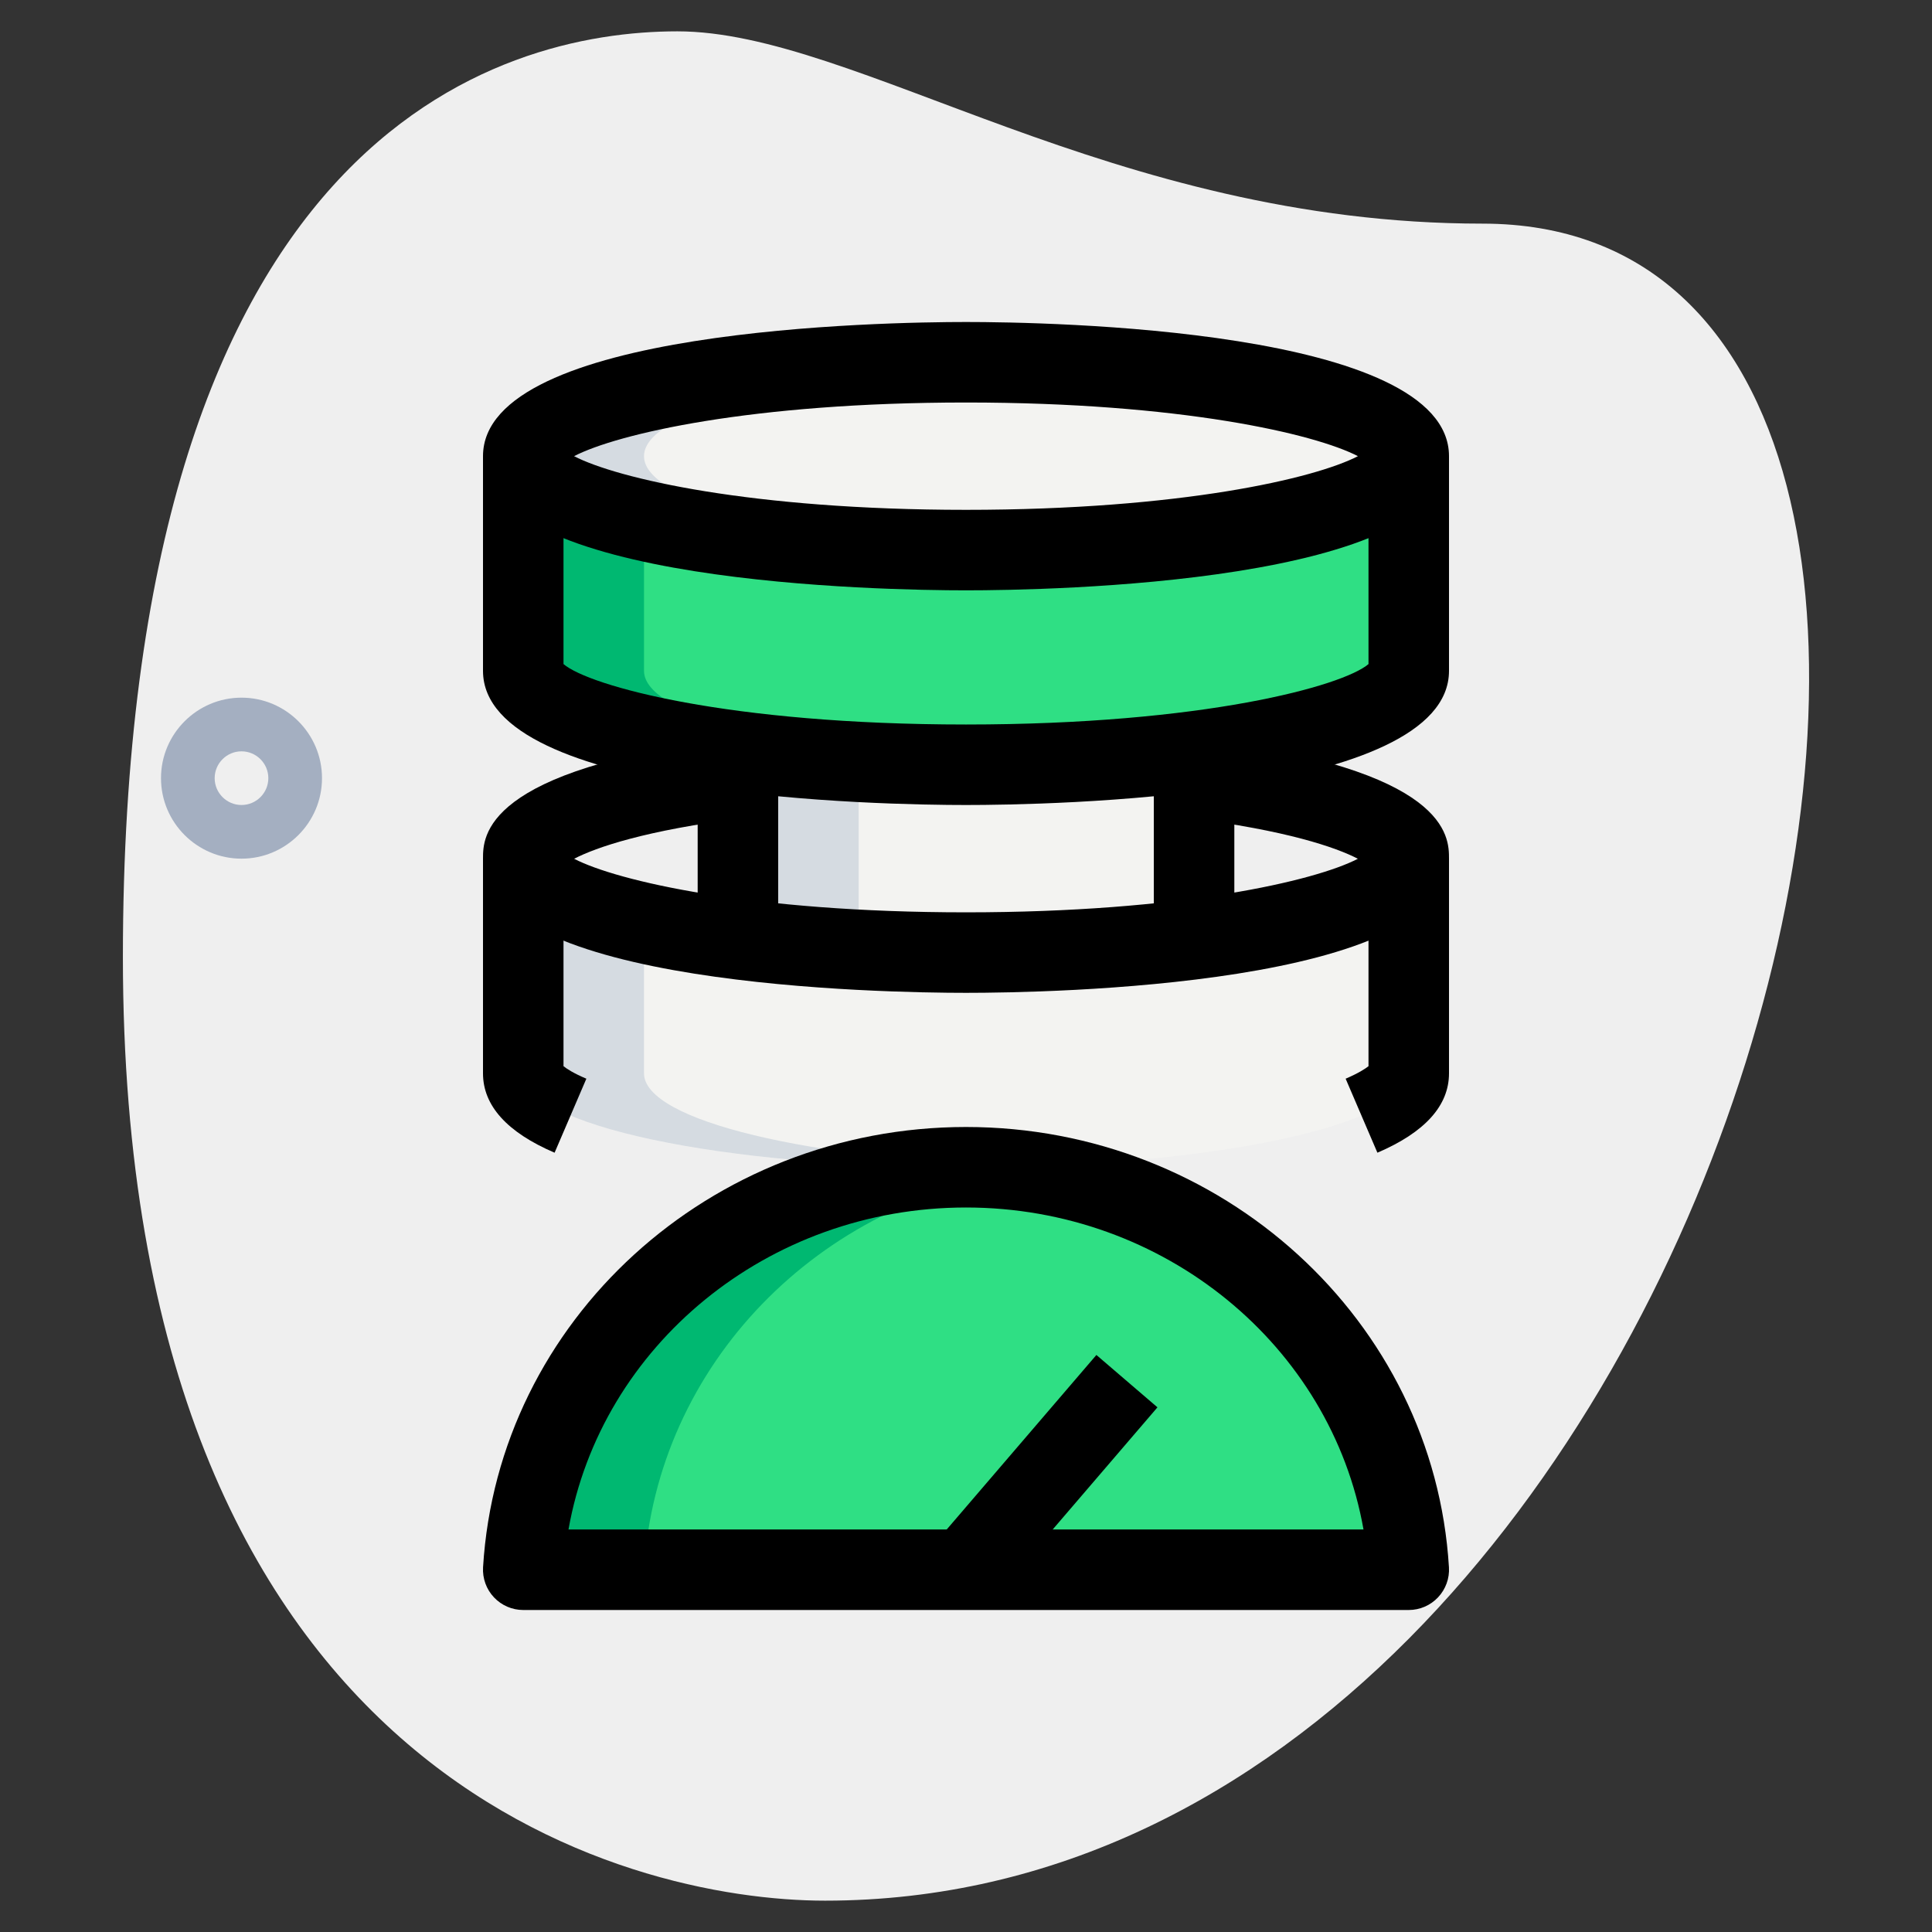 <svg id="_x31__x2C_5" enable-background="new 0 0 36 36" height="512" viewBox="0 0 36 36" width="512" xmlns="http://www.w3.org/2000/svg"><rect x="0" y="0" width="36" height="36" fill="#333333" stroke="none"/><path d="m27.623 4.167c-6.917 0-11.667-3.583-15-3.583s-10.333 1.916-10.333 17.249 9.417 17.583 13.083 17.583c17.167.001 24.5-31.249 12.25-31.249z" fill="#efefef"/><path d="m4.5 16c-.827 0-1.5-.673-1.5-1.5s.673-1.5 1.5-1.5 1.5.673 1.5 1.5-.673 1.5-1.5 1.5zm0-2c-.276 0-.5.225-.5.5s.224.5.5.5.5-.225.5-.5-.224-.5-.5-.5z" fill="#a4afc1"/><path d="m9.75 29.25c.253-4.181 3.858-7.5 8.25-7.5s7.997 3.319 8.25 7.5z" fill="#2fdf84"/><path d="m22.25 13v4.5c-1.24.16-2.69.25-4.25.25s-3.01-.09-4.25-.25v-4.5z" fill="#f3f3f1"/><path d="m9.75 8.5v4c0 .966 3.694 1.75 8.25 1.75s8.25-.784 8.25-1.75v-4z" fill="#2fdf84"/><ellipse cx="18" cy="8.5" fill="#f3f3f1" rx="8.25" ry="1.75"/><path d="m26.25 16v4c0 .966-3.694 1.75-8.25 1.75s-8.25-.784-8.25-1.75v-4c0 .97 3.69 1.75 8.25 1.75s8.25-.78 8.25-1.75z" fill="#f3f3f1"/><g fill="#d5dbe1"><path d="m16 17.5v-3.5h-2.25v3.5c1.24.16 2.25 0 2.25 0z"/><path d="m12 8.5c0-.885 3.102-1.615 7.125-1.732-.369-.011-.742-.018-1.125-.018-4.556 0-8.25.784-8.25 1.75s3.694 1.75 8.25 1.75c.383 0 .756-.007 1.125-.018-4.023-.117-7.125-.847-7.125-1.732z"/><path d="m12 20v-2.8c-1.392-.313-2.25-.734-2.25-1.2v4c0 .966 3.694 1.75 8.25 1.75.383 0 .756-.007 1.125-.018-4.023-.117-7.125-.847-7.125-1.732z"/></g><path d="m19.125 21.833c-.369-.049-.742-.083-1.125-.083-4.392 0-7.997 3.319-8.25 7.5h2.25c.231-3.817 3.258-6.907 7.125-7.417z" fill="#00b871"/><path d="m12 12.5v-2.75l-2.25-1.25v4c0 .966 3.694 1.75 8.25 1.75.383 0 .756-.007 1.125-.018-4.023-.117-7.125-.847-7.125-1.732z" fill="#00b871"/><path d="m26.25 30h-16.5c-.207 0-.404-.085-.546-.236-.142-.15-.215-.353-.203-.559.278-4.601 4.231-8.205 8.999-8.205s8.721 3.604 8.999 8.205c.013.206-.061.408-.203.559s-.339.236-.546.236zm-15.657-1.5h14.814c-.605-3.422-3.712-6-7.407-6s-6.802 2.578-7.407 6z"/><path d="m17.198 26.747h4.605v1.499h-4.605z" transform="matrix(.651 -.759 .759 .651 -14.065 24.384)"/><path d="m18 11c-1.503 0-9-.12-9-2.5s7.497-2.5 9-2.5 9 .12 9 2.5-7.497 2.5-9 2.5zm-7.303-2.5c.798.414 3.3 1 7.303 1s6.505-.586 7.303-1c-.798-.414-3.3-1-7.303-1s-6.505.586-7.303 1z"/><path d="m18 18.5c-1.503 0-9-.12-9-2.5 0-.411 0-1.662 4.657-2.244l.186 1.488c-1.808.226-2.739.546-3.145.758.797.413 3.298.998 7.302.998s6.505-.585 7.302-.998c-.406-.212-1.337-.532-3.145-.758l.186-1.488c4.657.582 4.657 1.833 4.657 2.244 0 2.38-7.497 2.5-9 2.5z"/><path d="m18 15c-1.503 0-9-.12-9-2.5v-4h1.5v3.874c.478.408 3.07 1.126 7.5 1.126s7.022-.718 7.5-1.126v-3.874h1.5v4c0 2.38-7.497 2.5-9 2.5z"/><path d="m25.666 21.479-.592-1.379c.241-.103.366-.186.426-.233v-3.867h1.5v4c0 .602-.449 1.1-1.334 1.479z"/><path d="m10.334 21.479c-.885-.379-1.334-.877-1.334-1.479v-4h1.5v3.867c.06.048.185.131.426.233z"/><path d="m13 14.02h1.5v3.25h-1.5z"/><path d="m21.5 14.02h1.5v3.25h-1.5z"/></svg>